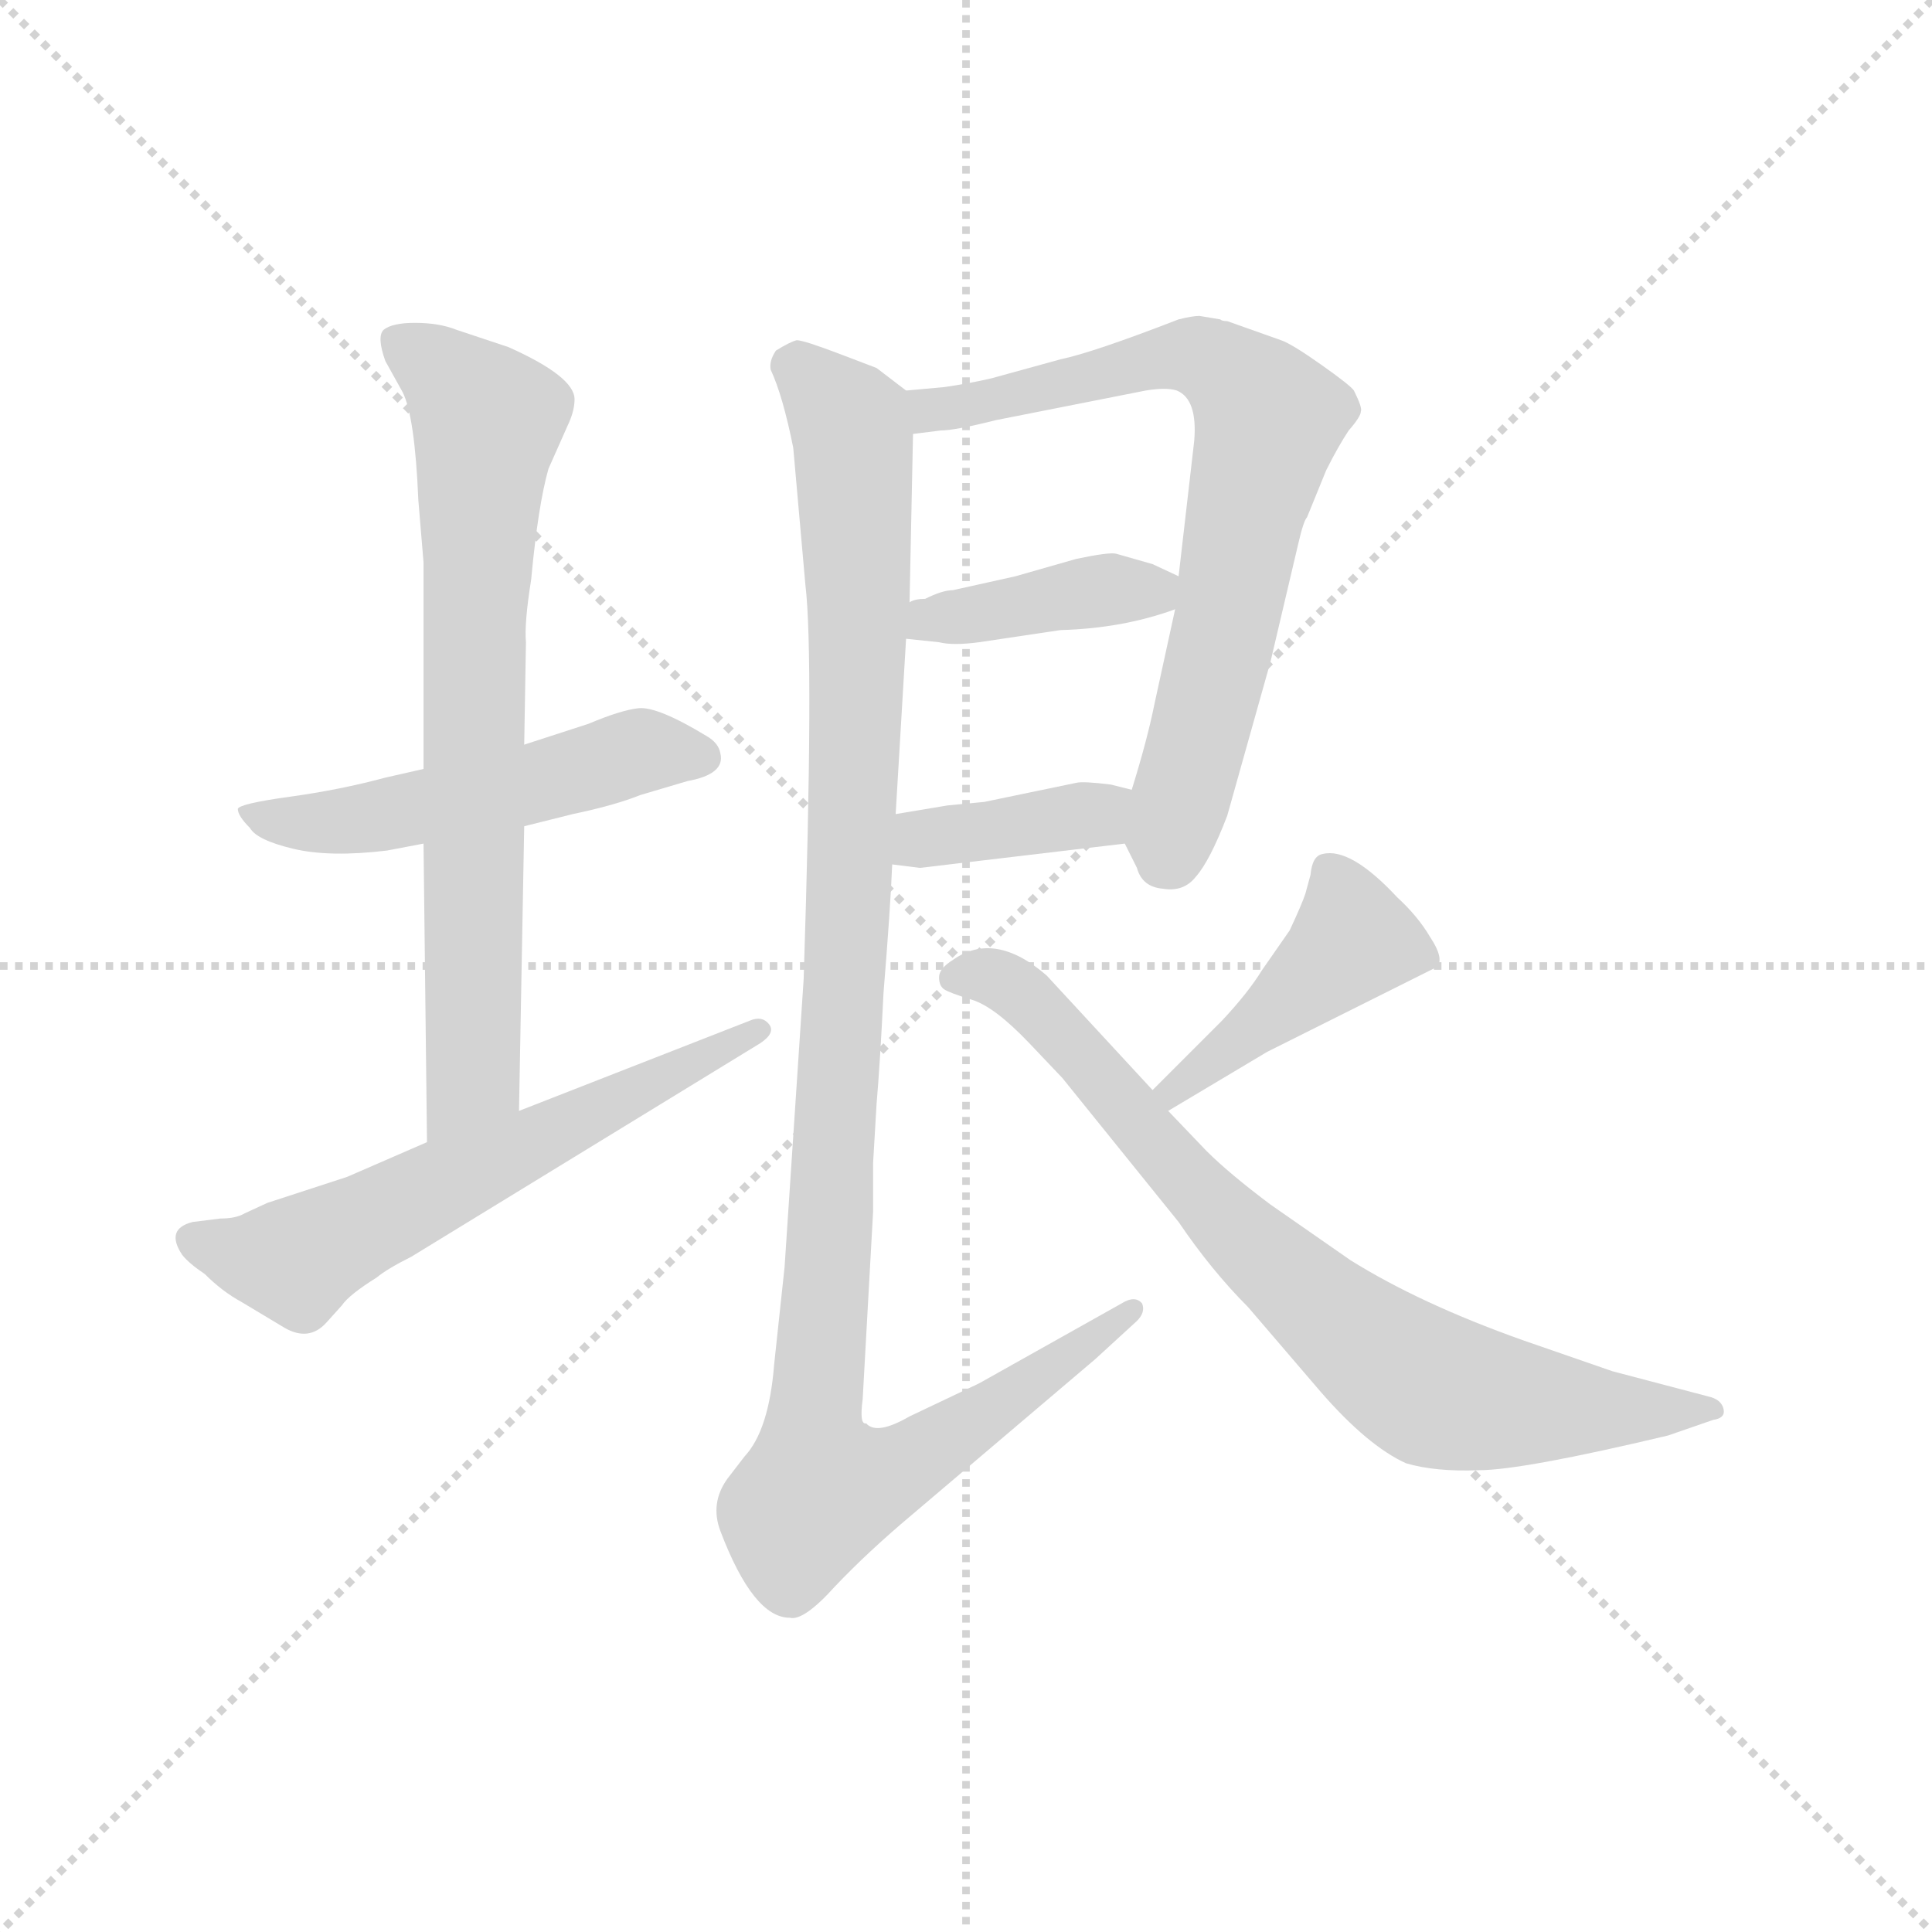 <svg version="1.1" viewBox="0 0 1024 1024" xmlns="http://www.w3.org/2000/svg">
  <g stroke="lightgray" stroke-dasharray="1,1" stroke-width="1" transform="scale(4, 4)">
    <line x1="0" y1="0" x2="256" y2="256"></line>
    <line x1="256" y1="0" x2="0" y2="256"></line>
    <line x1="128" y1="0" x2="128" y2="256"></line>
    <line x1="0" y1="128" x2="256" y2="128"></line>
  </g>
  <g transform="scale(0.92, -0.92) translate(60, -830)">
    <style type="text/css">
      
        @keyframes keyframes0 {
          from {
            stroke: blue;
            stroke-dashoffset: 521;
            stroke-width: 128;
          }
          63% {
            animation-timing-function: step-end;
            stroke: blue;
            stroke-dashoffset: 0;
            stroke-width: 128;
          }
          to {
            stroke: black;
            stroke-width: 1024;
          }
        }
        #make-me-a-hanzi-animation-0 {
          animation: keyframes0 0.674s both;
          animation-delay: 0s;
          animation-timing-function: linear;
        }
      
        @keyframes keyframes1 {
          from {
            stroke: blue;
            stroke-dashoffset: 742;
            stroke-width: 128;
          }
          71% {
            animation-timing-function: step-end;
            stroke: blue;
            stroke-dashoffset: 0;
            stroke-width: 128;
          }
          to {
            stroke: black;
            stroke-width: 1024;
          }
        }
        #make-me-a-hanzi-animation-1 {
          animation: keyframes1 0.854s both;
          animation-delay: 0.674s;
          animation-timing-function: linear;
        }
      
        @keyframes keyframes2 {
          from {
            stroke: blue;
            stroke-dashoffset: 614;
            stroke-width: 128;
          }
          67% {
            animation-timing-function: step-end;
            stroke: blue;
            stroke-dashoffset: 0;
            stroke-width: 128;
          }
          to {
            stroke: black;
            stroke-width: 1024;
          }
        }
        #make-me-a-hanzi-animation-2 {
          animation: keyframes2 0.75s both;
          animation-delay: 1.528s;
          animation-timing-function: linear;
        }
      
        @keyframes keyframes3 {
          from {
            stroke: blue;
            stroke-dashoffset: 741;
            stroke-width: 128;
          }
          71% {
            animation-timing-function: step-end;
            stroke: blue;
            stroke-dashoffset: 0;
            stroke-width: 128;
          }
          to {
            stroke: black;
            stroke-width: 1024;
          }
        }
        #make-me-a-hanzi-animation-3 {
          animation: keyframes3 0.853s both;
          animation-delay: 2.278s;
          animation-timing-function: linear;
        }
      
        @keyframes keyframes4 {
          from {
            stroke: blue;
            stroke-dashoffset: 406;
            stroke-width: 128;
          }
          57% {
            animation-timing-function: step-end;
            stroke: blue;
            stroke-dashoffset: 0;
            stroke-width: 128;
          }
          to {
            stroke: black;
            stroke-width: 1024;
          }
        }
        #make-me-a-hanzi-animation-4 {
          animation: keyframes4 0.58s both;
          animation-delay: 3.131s;
          animation-timing-function: linear;
        }
      
        @keyframes keyframes5 {
          from {
            stroke: blue;
            stroke-dashoffset: 386;
            stroke-width: 128;
          }
          56% {
            animation-timing-function: step-end;
            stroke: blue;
            stroke-dashoffset: 0;
            stroke-width: 128;
          }
          to {
            stroke: black;
            stroke-width: 1024;
          }
        }
        #make-me-a-hanzi-animation-5 {
          animation: keyframes5 0.564s both;
          animation-delay: 3.711s;
          animation-timing-function: linear;
        }
      
        @keyframes keyframes6 {
          from {
            stroke: blue;
            stroke-dashoffset: 1125;
            stroke-width: 128;
          }
          79% {
            animation-timing-function: step-end;
            stroke: blue;
            stroke-dashoffset: 0;
            stroke-width: 128;
          }
          to {
            stroke: black;
            stroke-width: 1024;
          }
        }
        #make-me-a-hanzi-animation-6 {
          animation: keyframes6 1.166s both;
          animation-delay: 4.275s;
          animation-timing-function: linear;
        }
      
        @keyframes keyframes7 {
          from {
            stroke: blue;
            stroke-dashoffset: 433;
            stroke-width: 128;
          }
          58% {
            animation-timing-function: step-end;
            stroke: blue;
            stroke-dashoffset: 0;
            stroke-width: 128;
          }
          to {
            stroke: black;
            stroke-width: 1024;
          }
        }
        #make-me-a-hanzi-animation-7 {
          animation: keyframes7 0.602s both;
          animation-delay: 5.441s;
          animation-timing-function: linear;
        }
      
        @keyframes keyframes8 {
          from {
            stroke: blue;
            stroke-dashoffset: 790;
            stroke-width: 128;
          }
          72% {
            animation-timing-function: step-end;
            stroke: blue;
            stroke-dashoffset: 0;
            stroke-width: 128;
          }
          to {
            stroke: black;
            stroke-width: 1024;
          }
        }
        #make-me-a-hanzi-animation-8 {
          animation: keyframes8 0.893s both;
          animation-delay: 6.043s;
          animation-timing-function: linear;
        }
      
    </style>
    
      <path d="M 184 387 L 162 382 Q 136 375 107 371 Q 78 367 77 364 Q 77 360 84 353 Q 88 346 109 341 Q 130 336 163 340 L 184 344 L 242 354 L 270 361 Q 294 366 309 372 L 336 380 Q 358 384 355 396 Q 354 402 347 406 Q 319 423 308 422 Q 298 421 279 413 L 242 401 L 184 387 Z" fill="lightgray"></path>
    
      <path d="M 181 542 L 184 506 L 184 387 L 184 344 L 186 172 C 186 142 238 160 239 190 L 242 354 L 242 401 L 243 460 Q 242 471 246 496 Q 250 539 256 560 L 268 587 Q 271 594 271 600 Q 271 613 233 630 L 203 640 Q 193 644 179 644 Q 166 644 161 640 Q 157 636 162 622 L 172 604 Q 179 590 181 542 Z" fill="lightgray"></path>
    
      <path d="M 186 172 L 140 152 L 94 137 L 81 131 Q 76 128 67 128 L 51 126 Q 35 122 45 107 Q 49 102 58 96 Q 68 86 79 80 L 104 65 Q 118 57 128 68 L 137 78 Q 141 84 157 94 Q 163 99 177 106 L 378 229 Q 387 235 383 240 Q 379 245 372 242 L 239 190 L 186 172 Z" fill="lightgray"></path>
    
      <path d="M 588 344 L 595 330 Q 598 319 610 318 Q 622 316 629 325 Q 637 334 647 360 L 672 449 L 688 517 Q 691 530 693 532 L 704 559 Q 711 573 717 582 Q 724 590 724 593 Q 725 595 720 605 Q 718 608 701 620 Q 684 632 678 634 L 647 645 Q 644 645 643 646 L 631 648 Q 627 648 619 646 Q 570 627 551 623 L 511 612 Q 498 609 484 607 L 462 605 C 432 602 436 576 466 580 L 482 582 Q 490 582 514 588 L 600 605 Q 612 607 618 605 Q 630 600 628 576 L 619 498 L 617 479 L 605 424 Q 601 404 592 375 C 585 351 585 351 588 344 Z" fill="lightgray"></path>
    
      <path d="M 462 462 L 481 460 Q 489 458 504 460 L 551 467 Q 587 468 617 479 C 641 488 641 488 619 498 L 604 505 L 583 511 Q 579 512 560 508 L 525 498 L 489 490 Q 483 490 473 485 Q 467 485 464 483 C 436 473 432 465 462 462 Z" fill="lightgray"></path>
    
      <path d="M 470 330 L 588 344 C 618 348 621 368 592 375 L 580 378 Q 564 380 560 379 L 507 368 L 486 366 L 456 361 C 426 356 424 336 454 332 L 470 330 Z" fill="lightgray"></path>
    
      <path d="M 462 605 L 445 618 L 424 626 Q 403 634 399 634 Q 395 633 387 628 Q 383 622 384 617 Q 391 602 397 572 L 404 493 Q 409 452 403 266 L 392 100 L 386 44 Q 383 6 369 -9 L 359 -22 Q 349 -36 355 -52 Q 374 -102 395 -102 Q 403 -104 421 -84 Q 440 -64 465 -43 L 571 47 L 595 69 Q 600 74 598 79 Q 594 84 586 79 L 504 33 L 464 14 Q 445 3 439 10 Q 435 9 437 24 L 443 132 L 443 160 L 445 194 Q 447 217 449 258 Q 453 307 454 332 L 456 361 L 462 462 L 464 483 L 466 580 C 466 602 466 602 462 605 Z" fill="lightgray"></path>
    
      <path d="M 613 190 L 670 224 L 768 273 Q 772 278 764 290 Q 757 302 745 313 Q 718 342 702 338 Q 696 337 695 326 L 692 315 Q 690 309 683 294 L 667 271 Q 659 258 644 242 L 604 202 C 583 181 587 175 613 190 Z" fill="lightgray"></path>
    
      <path d="M 635 167 L 613 190 L 604 202 L 543 268 Q 513 294 489 277 Q 481 272 481 267 Q 481 262 484 260 Q 487 258 500 254 Q 513 250 533 229 L 552 209 L 619 126 Q 638 98 659 77 L 701 28 Q 728 -3 750 -13 Q 767 -18 792 -17 Q 817 -17 901 3 L 927 12 Q 934 13 933 18 Q 932 23 926 25 L 869 40 L 817 58 Q 758 79 718 104 L 672 136 Q 648 154 635 167 Z" fill="lightgray"></path>
    
    
      <clipPath id="make-me-a-hanzi-clip-0">
        <path d="M 184 387 L 162 382 Q 136 375 107 371 Q 78 367 77 364 Q 77 360 84 353 Q 88 346 109 341 Q 130 336 163 340 L 184 344 L 242 354 L 270 361 Q 294 366 309 372 L 336 380 Q 358 384 355 396 Q 354 402 347 406 Q 319 423 308 422 Q 298 421 279 413 L 242 401 L 184 387 Z"></path>
      </clipPath>
      <path clip-path="url(#make-me-a-hanzi-clip-0)" d="M 83 360 L 153 358 L 307 397 L 343 394" fill="none" id="make-me-a-hanzi-animation-0" stroke-dasharray="393 786" stroke-linecap="round"></path>
    
      <clipPath id="make-me-a-hanzi-clip-1">
        <path d="M 181 542 L 184 506 L 184 387 L 184 344 L 186 172 C 186 142 238 160 239 190 L 242 354 L 242 401 L 243 460 Q 242 471 246 496 Q 250 539 256 560 L 268 587 Q 271 594 271 600 Q 271 613 233 630 L 203 640 Q 193 644 179 644 Q 166 644 161 640 Q 157 636 162 622 L 172 604 Q 179 590 181 542 Z"></path>
      </clipPath>
      <path clip-path="url(#make-me-a-hanzi-clip-1)" d="M 167 635 L 221 588 L 213 469 L 212 211 L 191 180" fill="none" id="make-me-a-hanzi-animation-1" stroke-dasharray="614 1228" stroke-linecap="round"></path>
    
      <clipPath id="make-me-a-hanzi-clip-2">
        <path d="M 186 172 L 140 152 L 94 137 L 81 131 Q 76 128 67 128 L 51 126 Q 35 122 45 107 Q 49 102 58 96 Q 68 86 79 80 L 104 65 Q 118 57 128 68 L 137 78 Q 141 84 157 94 Q 163 99 177 106 L 378 229 Q 387 235 383 240 Q 379 245 372 242 L 239 190 L 186 172 Z"></path>
      </clipPath>
      <path clip-path="url(#make-me-a-hanzi-clip-2)" d="M 51 115 L 111 104 L 377 236" fill="none" id="make-me-a-hanzi-animation-2" stroke-dasharray="486 972" stroke-linecap="round"></path>
    
      <clipPath id="make-me-a-hanzi-clip-3">
        <path d="M 588 344 L 595 330 Q 598 319 610 318 Q 622 316 629 325 Q 637 334 647 360 L 672 449 L 688 517 Q 691 530 693 532 L 704 559 Q 711 573 717 582 Q 724 590 724 593 Q 725 595 720 605 Q 718 608 701 620 Q 684 632 678 634 L 647 645 Q 644 645 643 646 L 631 648 Q 627 648 619 646 Q 570 627 551 623 L 511 612 Q 498 609 484 607 L 462 605 C 432 602 436 576 466 580 L 482 582 Q 490 582 514 588 L 600 605 Q 612 607 618 605 Q 630 600 628 576 L 619 498 L 617 479 L 605 424 Q 601 404 592 375 C 585 351 585 351 588 344 Z"></path>
      </clipPath>
      <path clip-path="url(#make-me-a-hanzi-clip-3)" d="M 469 587 L 480 595 L 617 626 L 633 624 L 665 598 L 670 585 L 648 476 L 610 333" fill="none" id="make-me-a-hanzi-animation-3" stroke-dasharray="613 1226" stroke-linecap="round"></path>
    
      <clipPath id="make-me-a-hanzi-clip-4">
        <path d="M 462 462 L 481 460 Q 489 458 504 460 L 551 467 Q 587 468 617 479 C 641 488 641 488 619 498 L 604 505 L 583 511 Q 579 512 560 508 L 525 498 L 489 490 Q 483 490 473 485 Q 467 485 464 483 C 436 473 432 465 462 462 Z"></path>
      </clipPath>
      <path clip-path="url(#make-me-a-hanzi-clip-4)" d="M 467 467 L 475 473 L 613 494" fill="none" id="make-me-a-hanzi-animation-4" stroke-dasharray="278 556" stroke-linecap="round"></path>
    
      <clipPath id="make-me-a-hanzi-clip-5">
        <path d="M 470 330 L 588 344 C 618 348 621 368 592 375 L 580 378 Q 564 380 560 379 L 507 368 L 486 366 L 456 361 C 426 356 424 336 454 332 L 470 330 Z"></path>
      </clipPath>
      <path clip-path="url(#make-me-a-hanzi-clip-5)" d="M 459 339 L 472 347 L 571 361 L 584 368" fill="none" id="make-me-a-hanzi-animation-5" stroke-dasharray="258 516" stroke-linecap="round"></path>
    
      <clipPath id="make-me-a-hanzi-clip-6">
        <path d="M 462 605 L 445 618 L 424 626 Q 403 634 399 634 Q 395 633 387 628 Q 383 622 384 617 Q 391 602 397 572 L 404 493 Q 409 452 403 266 L 392 100 L 386 44 Q 383 6 369 -9 L 359 -22 Q 349 -36 355 -52 Q 374 -102 395 -102 Q 403 -104 421 -84 Q 440 -64 465 -43 L 571 47 L 595 69 Q 600 74 598 79 Q 594 84 586 79 L 504 33 L 464 14 Q 445 3 439 10 Q 435 9 437 24 L 443 132 L 443 160 L 445 194 Q 447 217 449 258 Q 453 307 454 332 L 456 361 L 462 462 L 464 483 L 466 580 C 466 602 466 602 462 605 Z"></path>
      </clipPath>
      <path clip-path="url(#make-me-a-hanzi-clip-6)" d="M 399 619 L 431 581 L 435 491 L 412 -28 L 454 -19 L 592 75" fill="none" id="make-me-a-hanzi-animation-6" stroke-dasharray="997 1994" stroke-linecap="round"></path>
    
      <clipPath id="make-me-a-hanzi-clip-7">
        <path d="M 613 190 L 670 224 L 768 273 Q 772 278 764 290 Q 757 302 745 313 Q 718 342 702 338 Q 696 337 695 326 L 692 315 Q 690 309 683 294 L 667 271 Q 659 258 644 242 L 604 202 C 583 181 587 175 613 190 Z"></path>
      </clipPath>
      <path clip-path="url(#make-me-a-hanzi-clip-7)" d="M 706 327 L 714 313 L 717 286 L 614 200" fill="none" id="make-me-a-hanzi-animation-7" stroke-dasharray="305 610" stroke-linecap="round"></path>
    
      <clipPath id="make-me-a-hanzi-clip-8">
        <path d="M 635 167 L 613 190 L 604 202 L 543 268 Q 513 294 489 277 Q 481 272 481 267 Q 481 262 484 260 Q 487 258 500 254 Q 513 250 533 229 L 552 209 L 619 126 Q 638 98 659 77 L 701 28 Q 728 -3 750 -13 Q 767 -18 792 -17 Q 817 -17 901 3 L 927 12 Q 934 13 933 18 Q 932 23 926 25 L 869 40 L 817 58 Q 758 79 718 104 L 672 136 Q 648 154 635 167 Z"></path>
      </clipPath>
      <path clip-path="url(#make-me-a-hanzi-clip-8)" d="M 490 267 L 516 266 L 536 251 L 652 121 L 736 48 L 766 29 L 843 18 L 927 19" fill="none" id="make-me-a-hanzi-animation-8" stroke-dasharray="662 1324" stroke-linecap="round"></path>
    
  </g>
</svg>